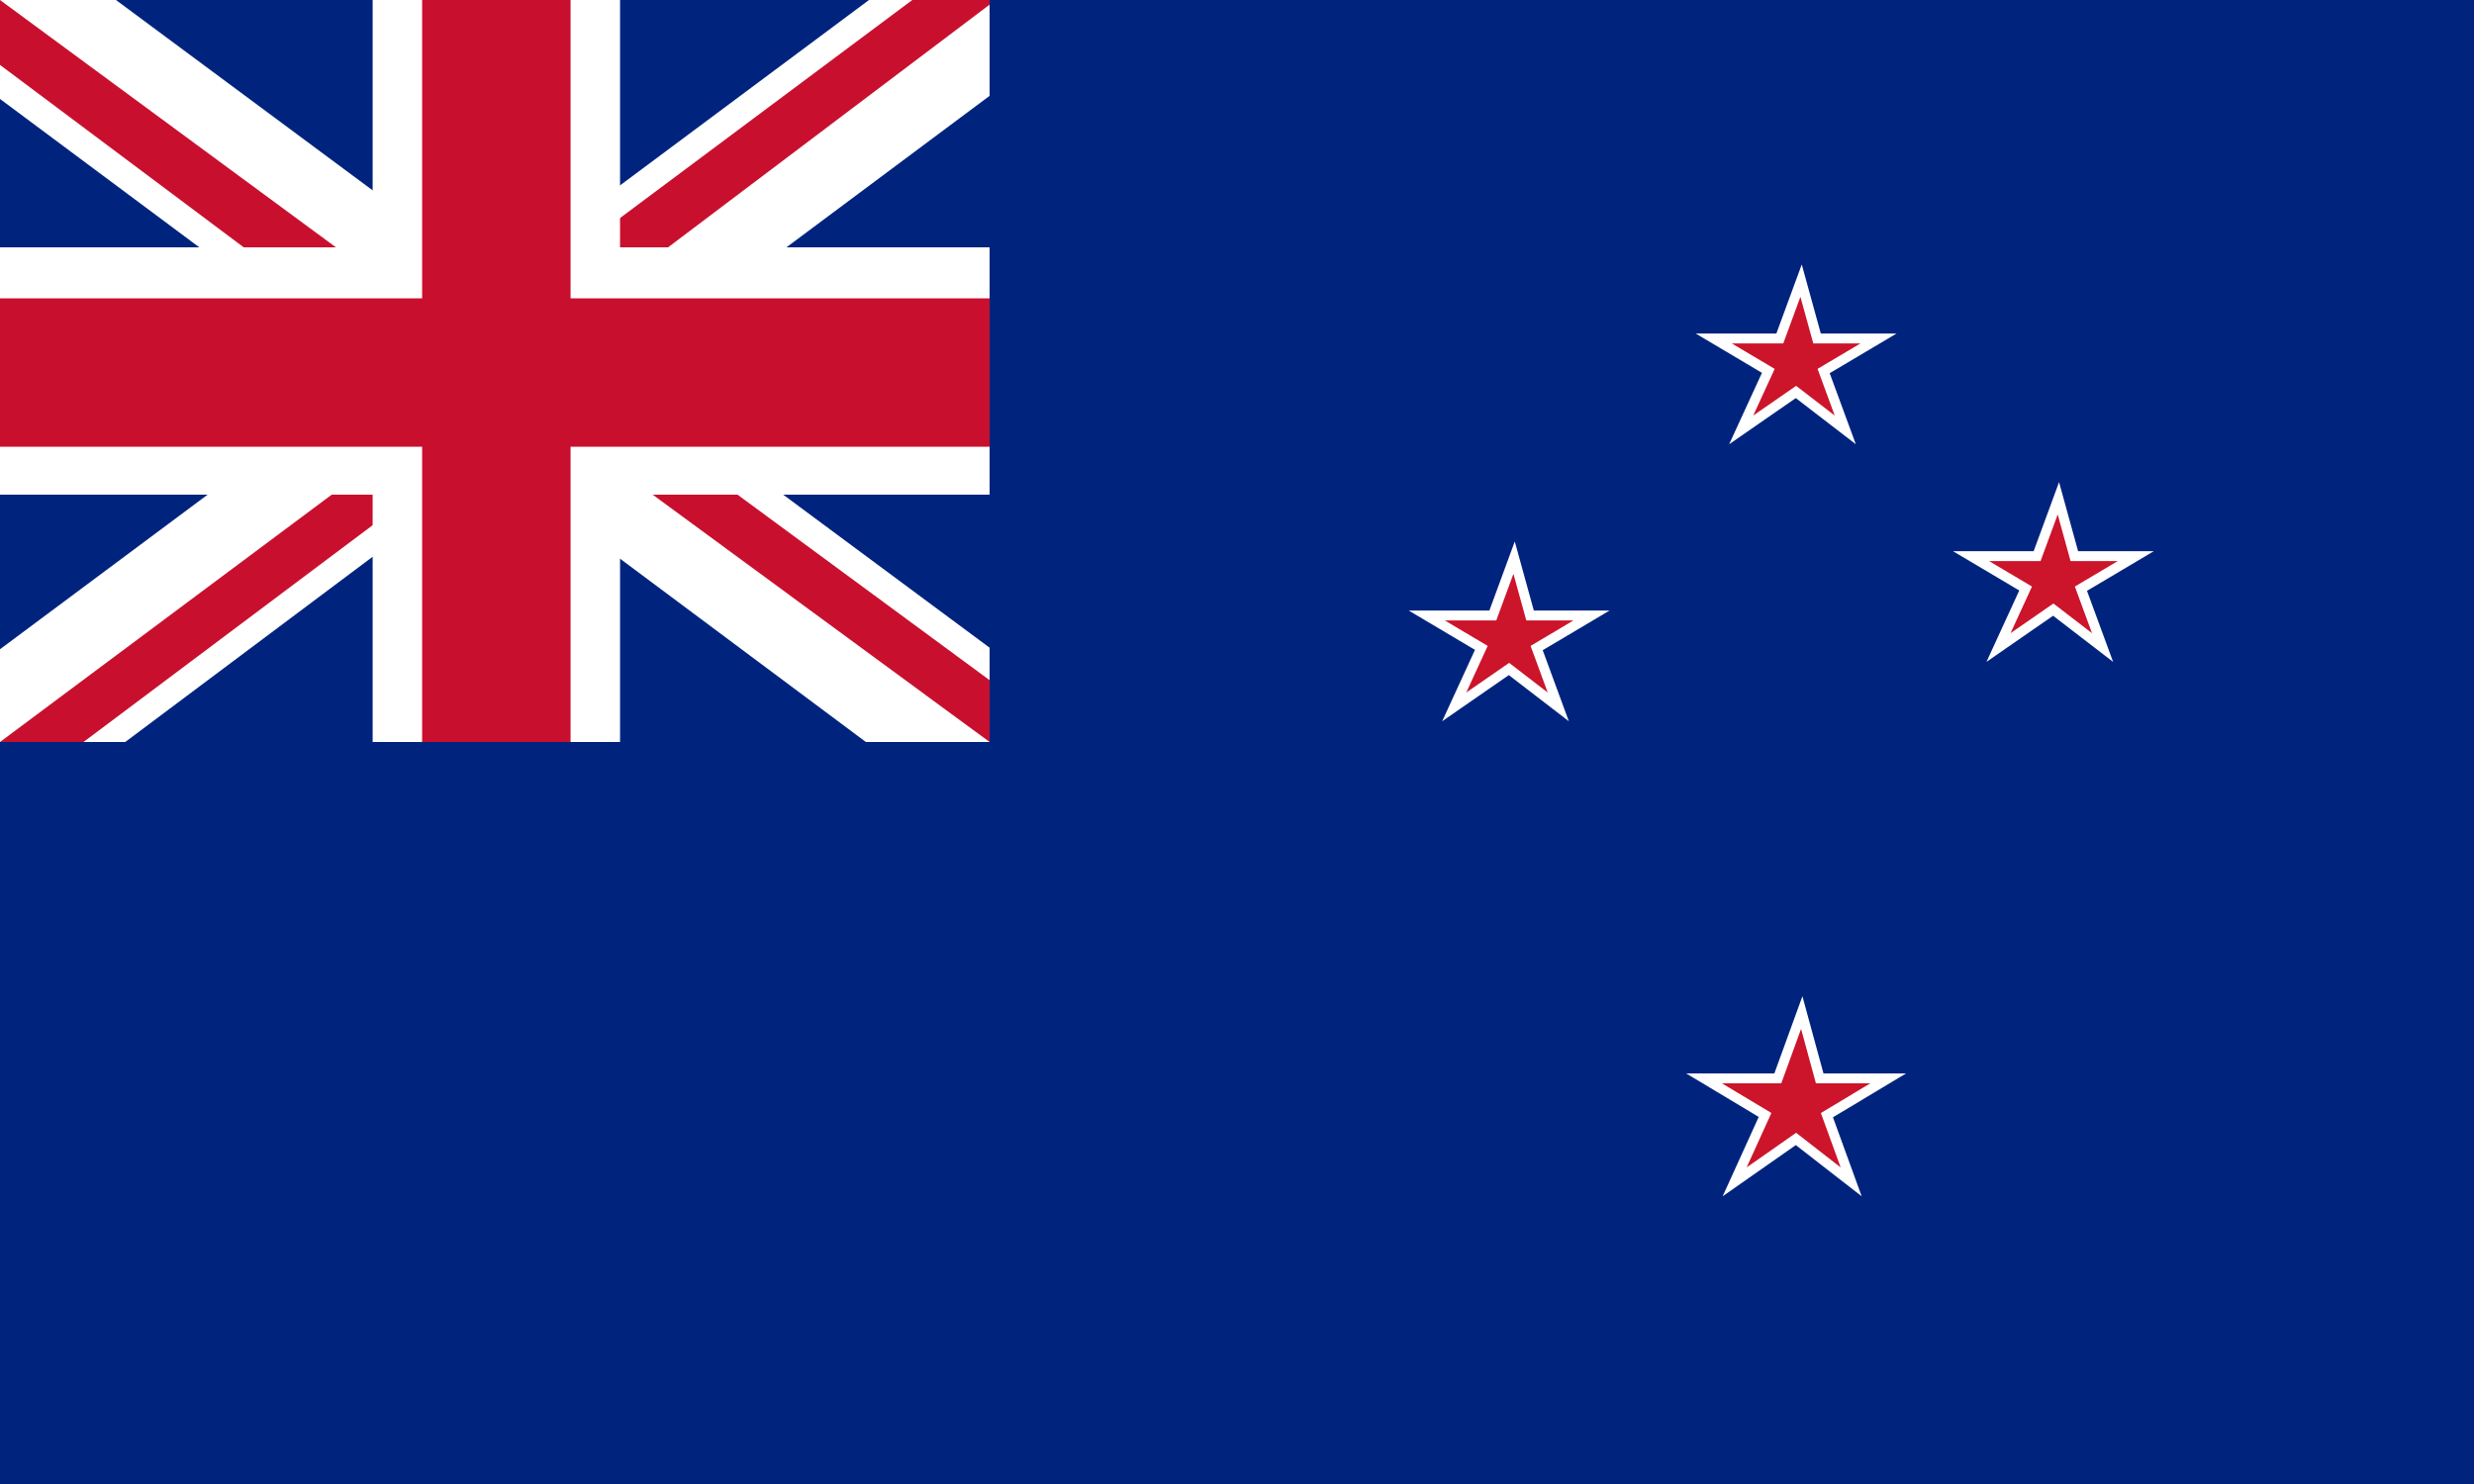 <svg width="250" height="150" viewBox="0 0 250 150" fill="none" xmlns="http://www.w3.org/2000/svg">
<rect x="0" y="0" width="250" height="150" fill="#808080" stroke="none"/>
<g clip-path="url(#clip0_1284_65313)">
<path fill-rule="evenodd" clip-rule="evenodd" d="M0 0H250V150H0V0Z" fill="#00247D"/>
<path d="M182.482 103.868L182.068 102.35L181.53 103.829L179.65 109H174H172.195L173.743 109.929L178.36 112.699L176.045 117.793L175.288 119.459L176.787 118.41L181.484 115.121L185.693 118.395L187.063 119.46L186.47 117.829L184.611 112.717L189.257 109.929L190.805 109H189H183.882L182.482 103.868Z" fill="#CC142B" stroke="white"/>
<path d="M153.415 57.867L153.001 56.366L152.464 57.828L150.851 62.214H146H144.178L145.745 63.144L149.691 65.486L147.712 69.791L146.95 71.451L148.451 70.411L152.484 67.619L156.095 70.396L157.466 71.451L156.869 69.828L155.279 65.504L159.255 63.144L160.822 62.214H159H154.614L153.415 57.867Z" fill="#CC142B" stroke="white"/>
<path d="M182.415 29.867L182.001 28.366L181.464 29.828L179.851 34.214H175H173.178L174.745 35.144L178.691 37.486L176.712 41.791L175.95 43.451L177.451 42.411L181.484 39.619L185.095 42.396L186.466 43.451L185.869 41.828L184.279 37.504L188.255 35.144L189.822 34.214H188H183.614L182.415 29.867Z" fill="#CC142B" stroke="white"/>
<path d="M208.415 51.867L208.001 50.366L207.464 51.828L205.851 56.214H201H199.178L200.745 57.144L204.691 59.486L202.712 63.791L201.95 65.451L203.451 64.411L207.484 61.619L211.095 64.396L212.466 65.451L211.869 63.828L210.279 59.504L214.255 57.144L215.822 56.214H214H209.614L208.415 51.867Z" fill="#CC142B" stroke="white"/>
<path d="M11.719 0L49.844 28.281L87.812 0H100V9.688L62.5 37.656L100 65.469V75H87.5L50 47.031L12.656 75H0V65.625L37.344 37.812L0 10V0H11.719Z" fill="white"/>
<path d="M66.25 43.906L100 68.75V75L57.656 43.906H66.25ZM37.5 47.031L38.438 52.5L8.438 75H0L37.5 47.031ZM100 0V0.469L61.094 29.844L61.406 22.969L92.188 0H100ZM0 0L37.344 27.5H27.969L0 6.562V0Z" fill="#C8102E"/>
<path d="M37.656 0V75H62.656V0H37.656ZM0 25V50H100V25H0Z" fill="white"/>
<path d="M0 30.156V45.156H100V30.156H0ZM42.656 0V75H57.656V0H42.656Z" fill="#C8102E"/>
</g>
<defs>
<clipPath id="clip0_1284_65313">
<rect width="250" height="150" fill="white"/>
</clipPath>
</defs>
</svg>

